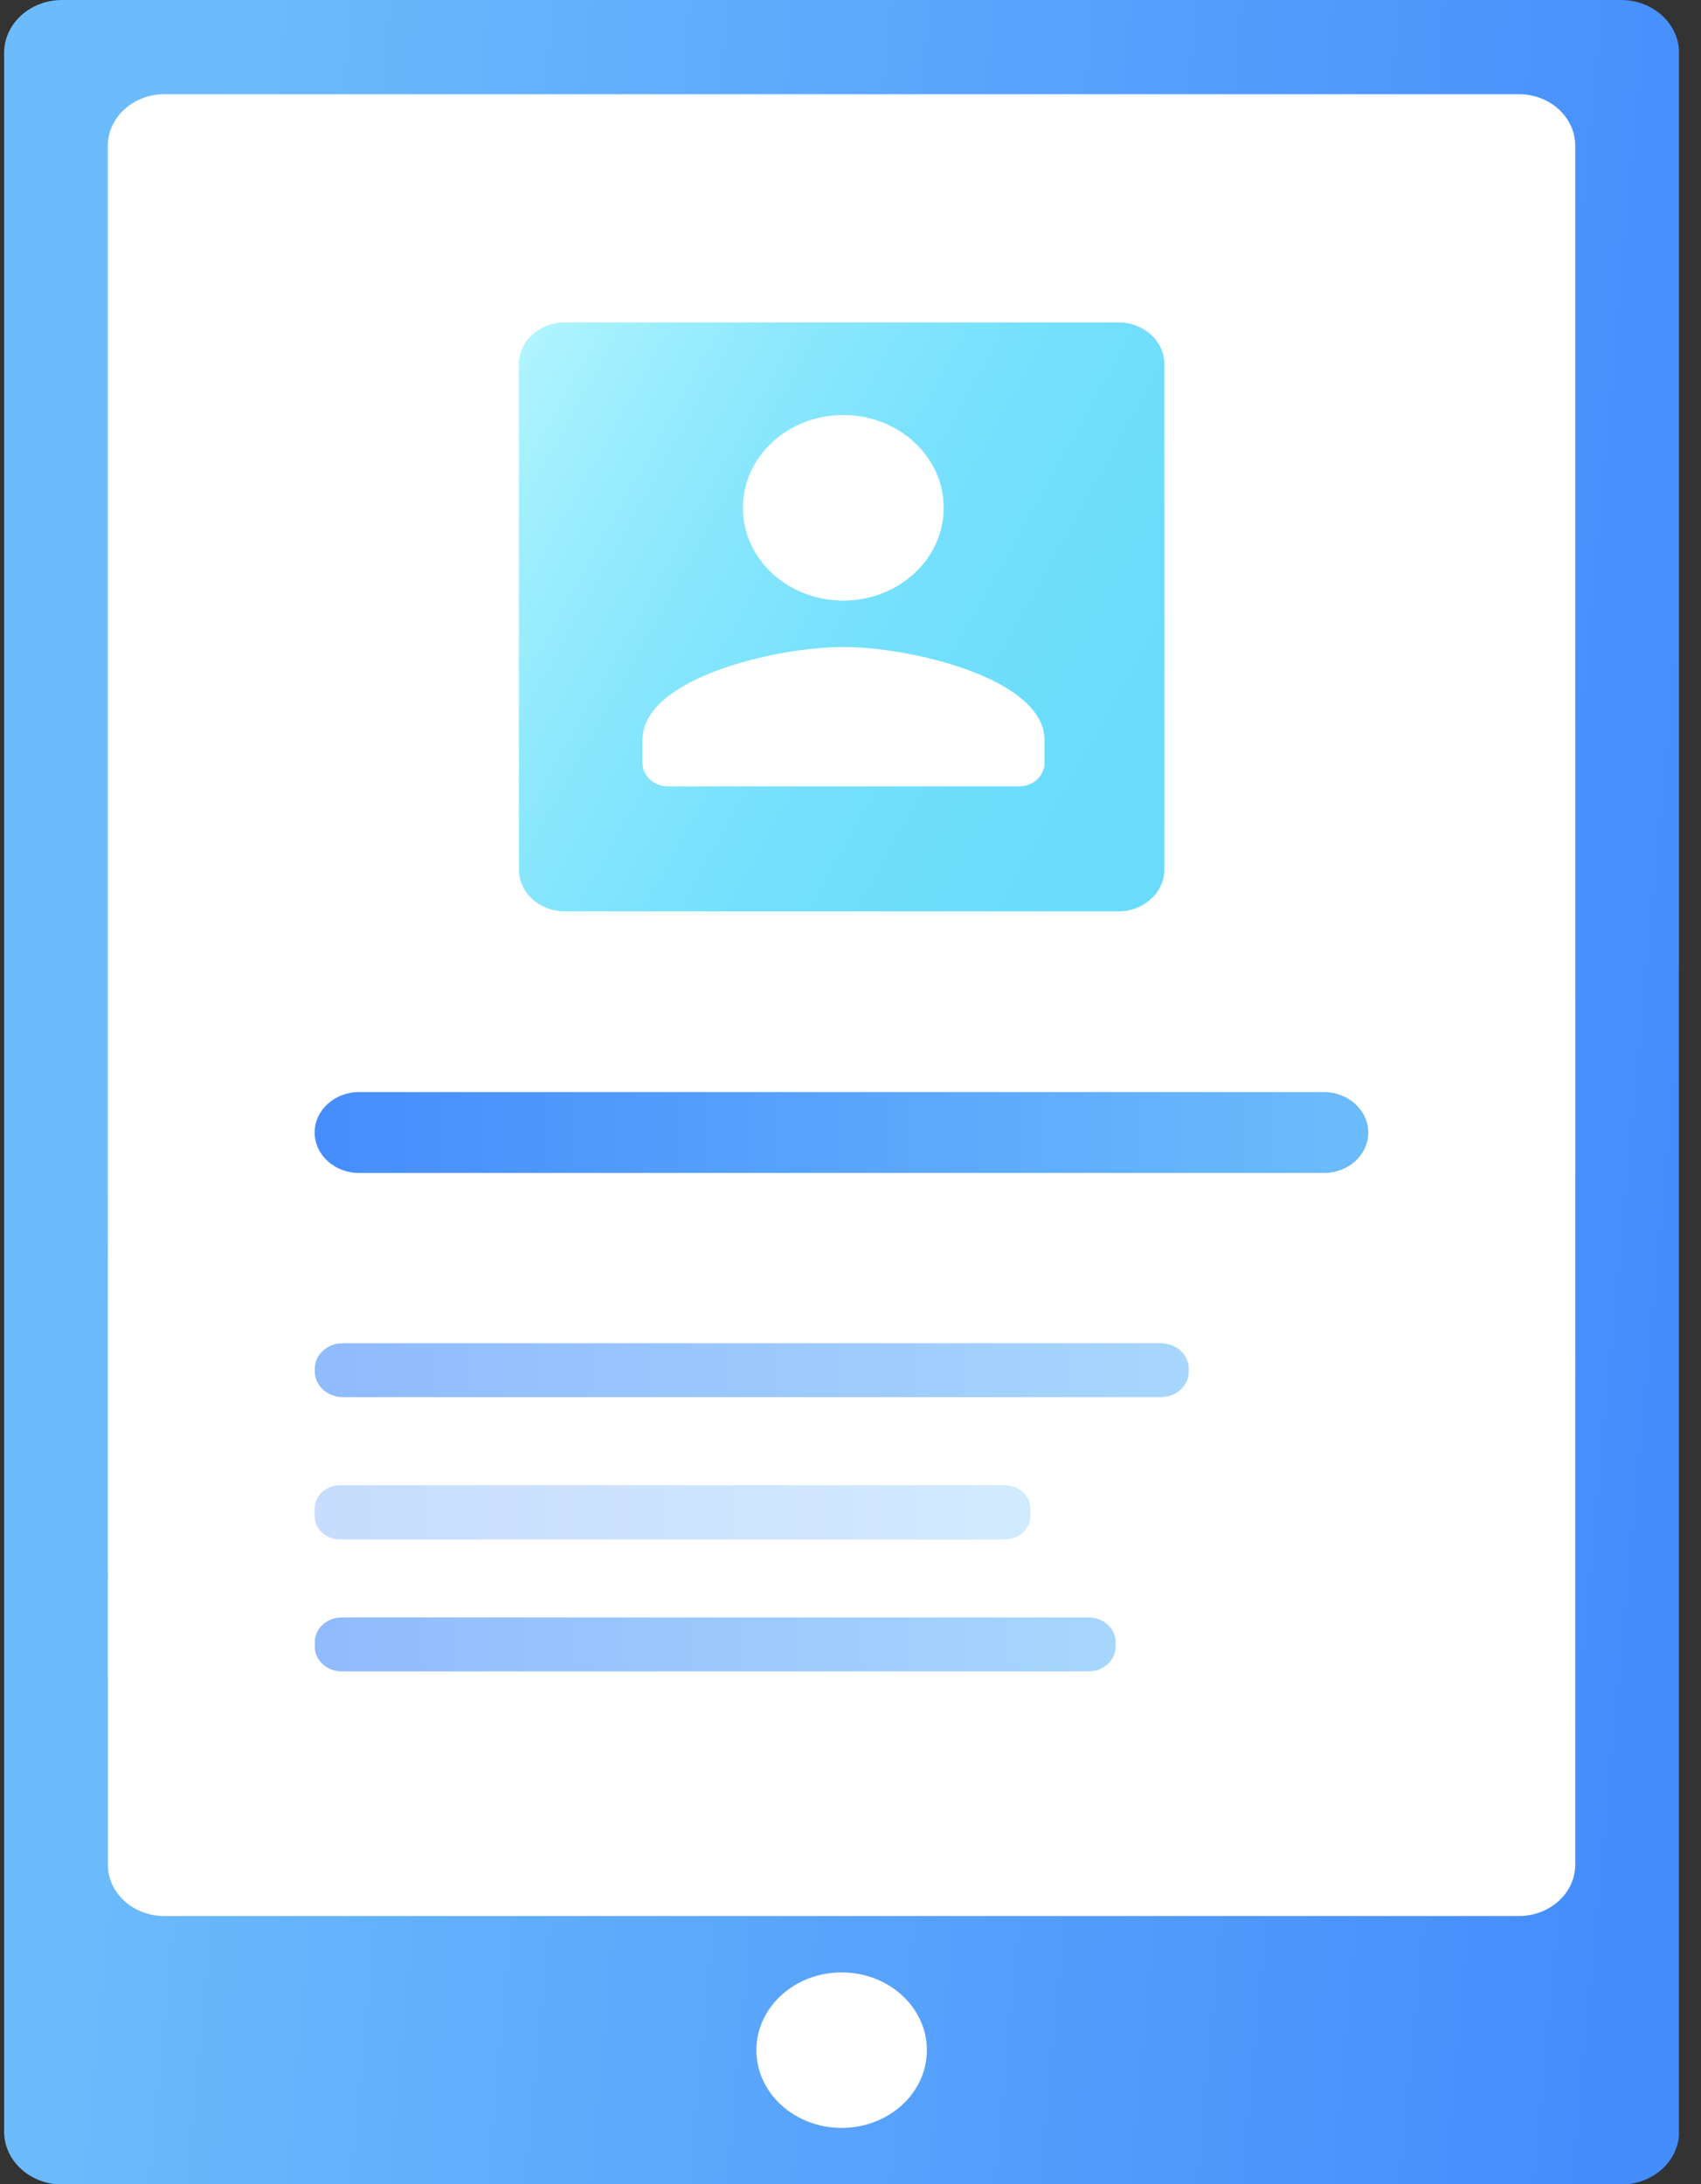 <svg width="74" height="95" viewBox="0 0 74 95" fill="none" xmlns="http://www.w3.org/2000/svg">
<rect x="0" y="0" width="74" height="95" fill="#333333" stroke="none"/>
<g clip-path="url(#clip0)">
<path d="M70.527 0H2.703C1.308 0 0.18 1.028 0.18 2.3V92.707C0.18 93.979 1.308 95.008 2.703 95.008H70.527C71.922 95.008 73.049 93.979 73.049 92.707V2.3C73.041 1.028 71.913 0 70.527 0Z" fill="url(#paint0_linear)"/>
<path d="M66.075 4.098H7.147C5.793 4.098 4.691 5.103 4.691 6.345V81.092C4.691 82.334 5.793 83.332 7.147 83.332H66.075C67.436 83.332 68.53 82.326 68.53 81.092V6.345C68.53 5.103 67.436 4.098 66.075 4.098Z" fill="white"/>
<path d="M48.659 39.636H24.57C23.468 39.636 22.574 38.821 22.574 37.816V15.842C22.574 14.837 23.468 14.022 24.57 14.022H48.659C49.762 14.022 50.656 14.837 50.656 15.842V37.808C50.656 38.813 49.762 39.636 48.659 39.636Z" fill="url(#paint1_linear)"/>
<path d="M36.615 92.547C38.663 92.547 40.323 91.034 40.323 89.166C40.323 87.298 38.663 85.784 36.615 85.784C34.567 85.784 32.906 87.298 32.906 89.166C32.906 91.034 34.567 92.547 36.615 92.547Z" fill="white"/>
<path d="M57.605 51.015H15.616C14.555 51.015 13.687 50.223 13.687 49.256C13.687 48.288 14.555 47.496 15.616 47.496H57.597C58.657 47.496 59.526 48.288 59.526 49.256C59.526 50.223 58.666 51.015 57.605 51.015Z" fill="url(#paint2_linear)"/>
<path opacity="0.6" d="M50.497 60.764H14.915C14.238 60.764 13.695 60.261 13.695 59.652V59.53C13.695 58.913 14.246 58.418 14.915 58.418H50.497C51.173 58.418 51.717 58.921 51.717 59.53V59.652C51.725 60.261 51.173 60.764 50.497 60.764Z" fill="url(#paint3_linear)"/>
<path opacity="0.3" d="M43.723 66.956H14.798C14.188 66.956 13.687 66.499 13.687 65.943V65.608C13.687 65.052 14.188 64.595 14.798 64.595H43.715C44.324 64.595 44.825 65.052 44.825 65.608V65.943C44.825 66.499 44.324 66.956 43.723 66.956Z" fill="url(#paint4_linear)"/>
<path opacity="0.6" d="M47.365 72.691H14.864C14.221 72.691 13.695 72.212 13.695 71.625V71.412C13.695 70.825 14.221 70.346 14.864 70.346H47.365C48.008 70.346 48.534 70.825 48.534 71.412V71.625C48.534 72.204 48.008 72.691 47.365 72.691Z" fill="url(#paint5_linear)"/>
<path d="M36.687 26.121C39.099 26.121 41.054 24.314 41.054 22.085C41.054 19.857 39.099 18.05 36.687 18.05C34.275 18.05 32.32 19.857 32.32 22.085C32.32 24.314 34.266 26.121 36.687 26.121ZM36.687 28.139C33.773 28.139 27.953 29.489 27.953 32.174V33.187C27.953 33.744 28.446 34.2 29.049 34.2H44.343C44.946 34.2 45.44 33.744 45.44 33.187V32.174C45.421 29.498 39.602 28.139 36.687 28.139Z" fill="white"/>
</g>
<defs>
<linearGradient id="paint0_linear" x1="4.595" y1="45.03" x2="73.012" y2="51.381" gradientUnits="userSpaceOnUse">
<stop stop-color="#6CBCFC"/>
<stop offset="1" stop-color="#458DFC"/>
</linearGradient>
<linearGradient id="paint1_linear" x1="20.396" y1="19.292" x2="51.528" y2="36.688" gradientUnits="userSpaceOnUse">
<stop stop-color="#B0F4FF"/>
<stop offset="0.086" stop-color="#A3F0FE"/>
<stop offset="0.297" stop-color="#8AE7FD"/>
<stop offset="0.516" stop-color="#77E1FD"/>
<stop offset="0.745" stop-color="#6DDDFC"/>
<stop offset="1" stop-color="#69DCFC"/>
</linearGradient>
<linearGradient id="paint2_linear" x1="59.53" y1="49.257" x2="13.695" y2="49.257" gradientUnits="userSpaceOnUse">
<stop stop-color="#6CBCFC"/>
<stop offset="1" stop-color="#458DFC"/>
</linearGradient>
<linearGradient id="paint3_linear" x1="51.722" y1="59.588" x2="13.695" y2="59.588" gradientUnits="userSpaceOnUse">
<stop stop-color="#6CBCFC"/>
<stop offset="1" stop-color="#458DFC"/>
</linearGradient>
<linearGradient id="paint4_linear" x1="44.826" y1="65.78" x2="13.695" y2="65.78" gradientUnits="userSpaceOnUse">
<stop stop-color="#6CBCFC"/>
<stop offset="1" stop-color="#458DFC"/>
</linearGradient>
<linearGradient id="paint5_linear" x1="48.533" y1="71.512" x2="13.695" y2="71.512" gradientUnits="userSpaceOnUse">
<stop stop-color="#6CBCFC"/>
<stop offset="1" stop-color="#458DFC"/>
</linearGradient>
<clipPath id="clip0">
<rect width="72.86" height="95" fill="white" transform="translate(0.18)"/>
</clipPath>
</defs>
</svg>
